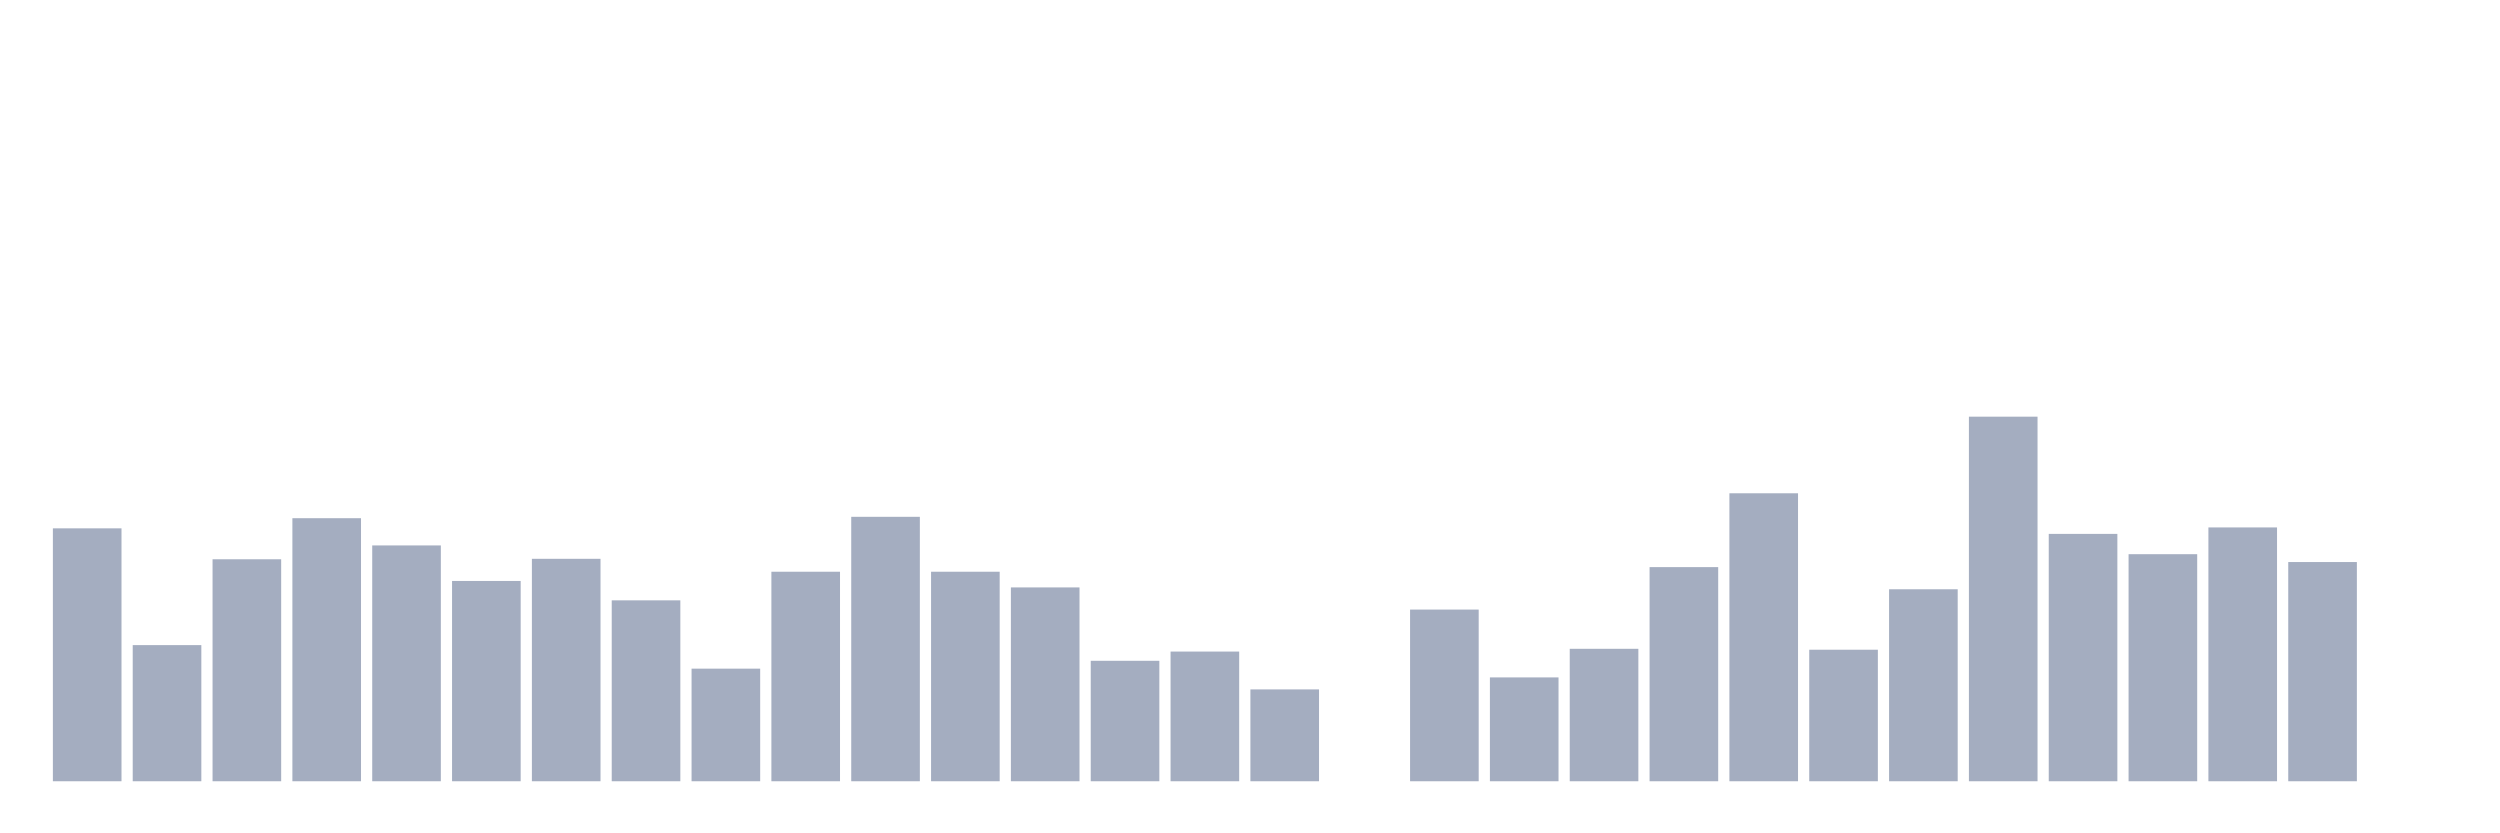 <svg xmlns="http://www.w3.org/2000/svg" viewBox="0 0 480 160"><g transform="translate(10,10)"><rect class="bar" x="0.153" width="13.175" y="91.443" height="48.557" fill="rgb(164,173,192)"></rect><rect class="bar" x="15.482" width="13.175" y="113.861" height="26.139" fill="rgb(164,173,192)"></rect><rect class="bar" x="30.81" width="13.175" y="97.38" height="42.62" fill="rgb(164,173,192)"></rect><rect class="bar" x="46.138" width="13.175" y="89.494" height="50.506" fill="rgb(164,173,192)"></rect><rect class="bar" x="61.466" width="13.175" y="94.722" height="45.278" fill="rgb(164,173,192)"></rect><rect class="bar" x="76.794" width="13.175" y="101.544" height="38.456" fill="rgb(164,173,192)"></rect><rect class="bar" x="92.123" width="13.175" y="97.291" height="42.709" fill="rgb(164,173,192)"></rect><rect class="bar" x="107.451" width="13.175" y="105.266" height="34.734" fill="rgb(164,173,192)"></rect><rect class="bar" x="122.779" width="13.175" y="118.38" height="21.62" fill="rgb(164,173,192)"></rect><rect class="bar" x="138.107" width="13.175" y="99.772" height="40.228" fill="rgb(164,173,192)"></rect><rect class="bar" x="153.436" width="13.175" y="89.228" height="50.772" fill="rgb(164,173,192)"></rect><rect class="bar" x="168.764" width="13.175" y="99.772" height="40.228" fill="rgb(164,173,192)"></rect><rect class="bar" x="184.092" width="13.175" y="102.785" height="37.215" fill="rgb(164,173,192)"></rect><rect class="bar" x="199.42" width="13.175" y="116.873" height="23.127" fill="rgb(164,173,192)"></rect><rect class="bar" x="214.748" width="13.175" y="115.101" height="24.899" fill="rgb(164,173,192)"></rect><rect class="bar" x="230.077" width="13.175" y="122.367" height="17.633" fill="rgb(164,173,192)"></rect><rect class="bar" x="245.405" width="13.175" y="140" height="0" fill="rgb(164,173,192)"></rect><rect class="bar" x="260.733" width="13.175" y="107.038" height="32.962" fill="rgb(164,173,192)"></rect><rect class="bar" x="276.061" width="13.175" y="120.063" height="19.937" fill="rgb(164,173,192)"></rect><rect class="bar" x="291.39" width="13.175" y="114.57" height="25.43" fill="rgb(164,173,192)"></rect><rect class="bar" x="306.718" width="13.175" y="98.886" height="41.114" fill="rgb(164,173,192)"></rect><rect class="bar" x="322.046" width="13.175" y="84.709" height="55.291" fill="rgb(164,173,192)"></rect><rect class="bar" x="337.374" width="13.175" y="114.747" height="25.253" fill="rgb(164,173,192)"></rect><rect class="bar" x="352.702" width="13.175" y="103.139" height="36.861" fill="rgb(164,173,192)"></rect><rect class="bar" x="368.031" width="13.175" y="70" height="70" fill="rgb(164,173,192)"></rect><rect class="bar" x="383.359" width="13.175" y="92.506" height="47.494" fill="rgb(164,173,192)"></rect><rect class="bar" x="398.687" width="13.175" y="96.405" height="43.595" fill="rgb(164,173,192)"></rect><rect class="bar" x="414.015" width="13.175" y="91.266" height="48.734" fill="rgb(164,173,192)"></rect><rect class="bar" x="429.344" width="13.175" y="97.911" height="42.089" fill="rgb(164,173,192)"></rect><rect class="bar" x="444.672" width="13.175" y="140" height="0" fill="rgb(164,173,192)"></rect></g></svg>